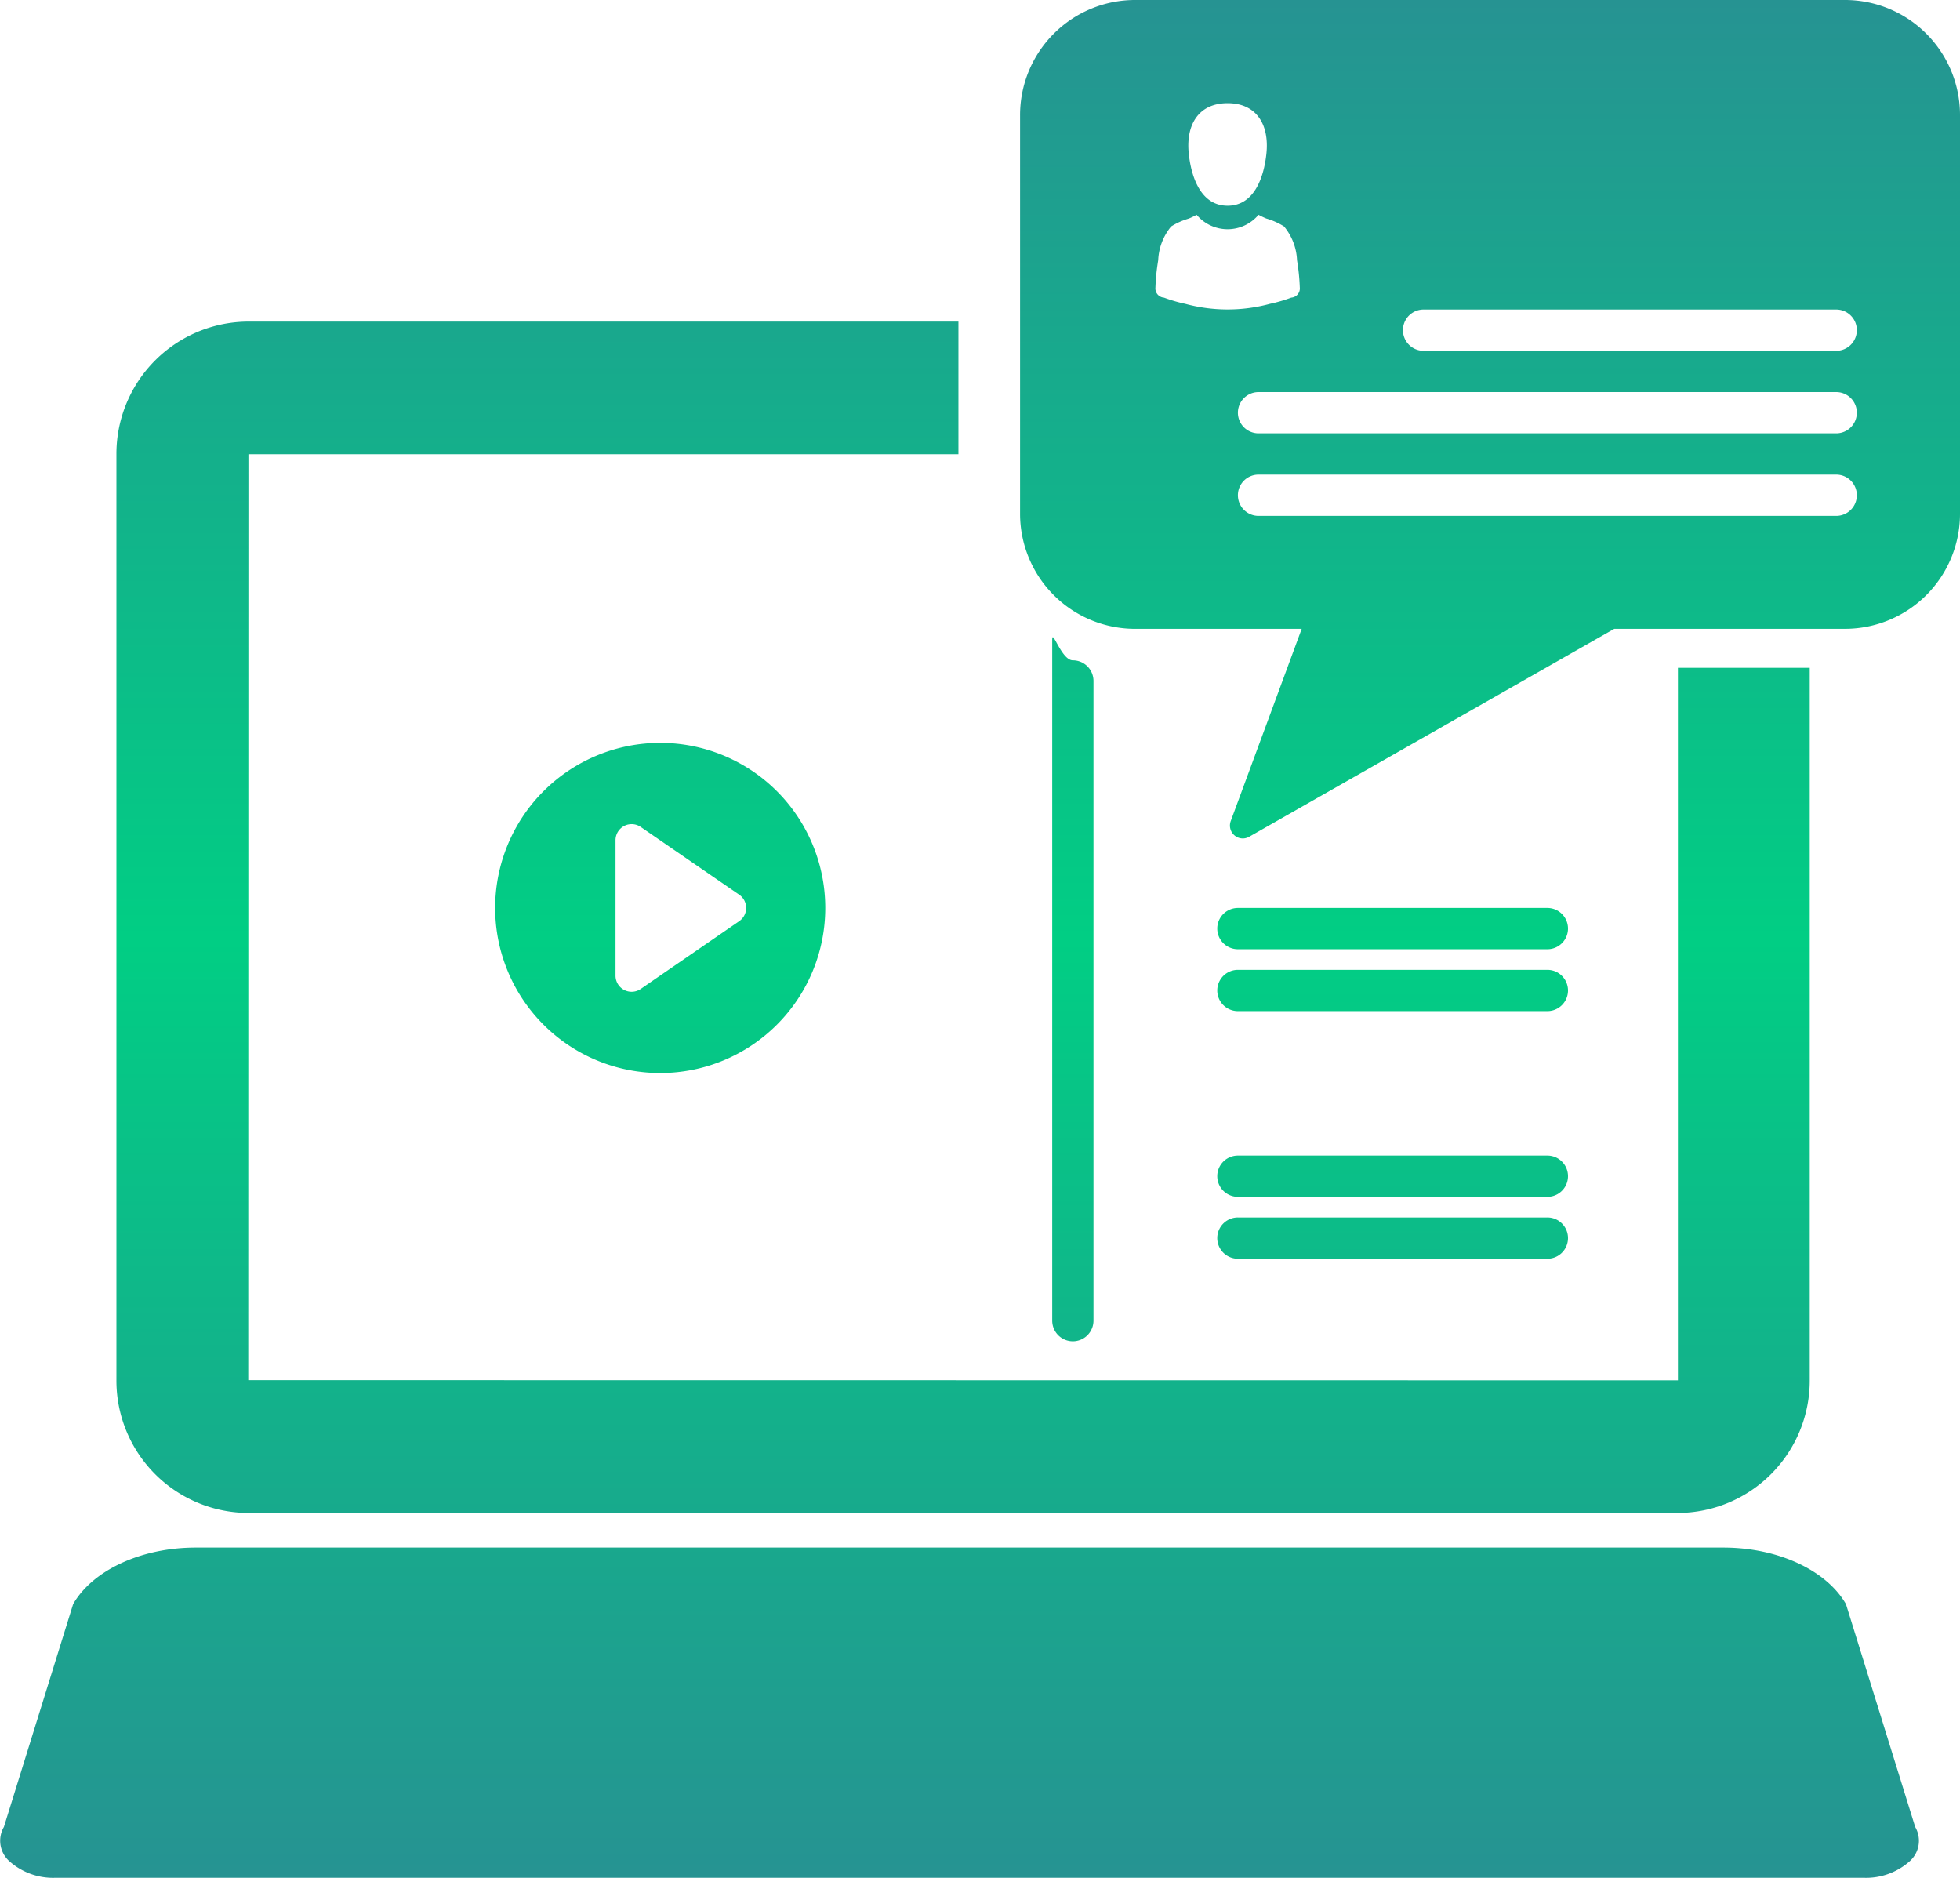 <svg xmlns="http://www.w3.org/2000/svg" xmlns:xlink="http://www.w3.org/1999/xlink" width="95" height="91" viewBox="0 0 95 91">
  <defs>
    <style>
      .icon-2 {
        fill-rule: evenodd;
        fill: url(#linear-gradient-2);
      }
    </style>
    <linearGradient id="linear-gradient-2" x1="529.5" y1="733" x2="529.5" y2="642" gradientUnits="userSpaceOnUse">
      <stop offset="-1.395" stop-color="#269392"/>
      <stop offset="0.5" stop-color="#01ce84"/>
      <stop offset="1.395" stop-color="#269392"/>
    </linearGradient>
  </defs>
  <path class="icon-2" d="M571.472,719.736c-0.955-1.652-3.311-2.738-5.936-2.738H491.482c-2.625,0-4.981,1.086-5.937,2.738l-3.356,10.8a1.329,1.329,0,0,0,.283,1.676,3.185,3.185,0,0,0,2.207.788h87.659a3.181,3.181,0,0,0,2.207-.788,1.327,1.327,0,0,0,.283-1.676Zm-77.436-4.416h69.287a6.415,6.415,0,0,0,6.394-6.435V674.364h-6.389l0,34.529-69.295-.008,0.008-44.873h34.413v-6.427H494.036a6.414,6.414,0,0,0-6.393,6.435v44.865A6.414,6.414,0,0,0,494.036,715.32ZM571.442,642H537a5.575,5.575,0,0,0-5.558,5.593V666.88A5.575,5.575,0,0,0,537,672.474h8.092l-3.439,9.315a0.626,0.626,0,0,0,.181.694,0.617,0.617,0,0,0,.709.069l17.7-10.079h11.2A5.575,5.575,0,0,0,577,666.88V647.593A5.575,5.575,0,0,0,571.442,642ZM534,674a1,1,0,0,1,1,1v31a1,1,0,0,1-2,0V673C533,672.447,533.448,674,534,674Zm8,12h15a1,1,0,0,1,0,2H542A1,1,0,0,1,542,686Zm0,3h15a1,1,0,0,1,0,2H542A1,1,0,0,1,542,689Zm0,9h15a1,1,0,0,1,0,2H542A1,1,0,0,1,542,698Zm0,3h15a1,1,0,0,1,0,2H542A1,1,0,0,1,542,701Zm9-44h20a1,1,0,0,1,0,2H551A1,1,0,0,1,551,657Zm-8,4h28a1,1,0,0,1,0,2H543A1,1,0,0,1,543,661Zm-1.5-9.029c1.294,0,1.759-1.383,1.881-2.519,0.15-1.4-.47-2.452-1.881-2.452s-2.031,1.053-1.881,2.452C539.741,650.588,540.206,651.972,541.5,651.971Zm3.5,3.96a10.027,10.027,0,0,0-.134-1.318,2.743,2.743,0,0,0-.629-1.639,3.368,3.368,0,0,0-.855-0.382A3.615,3.615,0,0,1,543,652.41a1.96,1.96,0,0,1-3,0,3.54,3.54,0,0,1-.38.182,3.4,3.4,0,0,0-.855.382,2.748,2.748,0,0,0-.628,1.639,10.027,10.027,0,0,0-.134,1.318,0.445,0.445,0,0,0,.414.492,7.3,7.3,0,0,0,1.029.3,7.851,7.851,0,0,0,4.112,0,7.3,7.3,0,0,0,1.029-.3A0.445,0.445,0,0,0,545,655.931ZM543,665h28a1,1,0,0,1,0,2H543A1,1,0,0,1,543,665Zm-29,13a8,8,0,1,0,8,8A8,8,0,0,0,514,678Zm3.828,8.642-4.772,3.283a0.78,0.78,0,0,1-1.222-.642v-6.566a0.78,0.78,0,0,1,1.222-.642l4.772,3.282A0.78,0.78,0,0,1,517.828,686.642Z" transform="translate(-482 -642)"/>
</svg>
